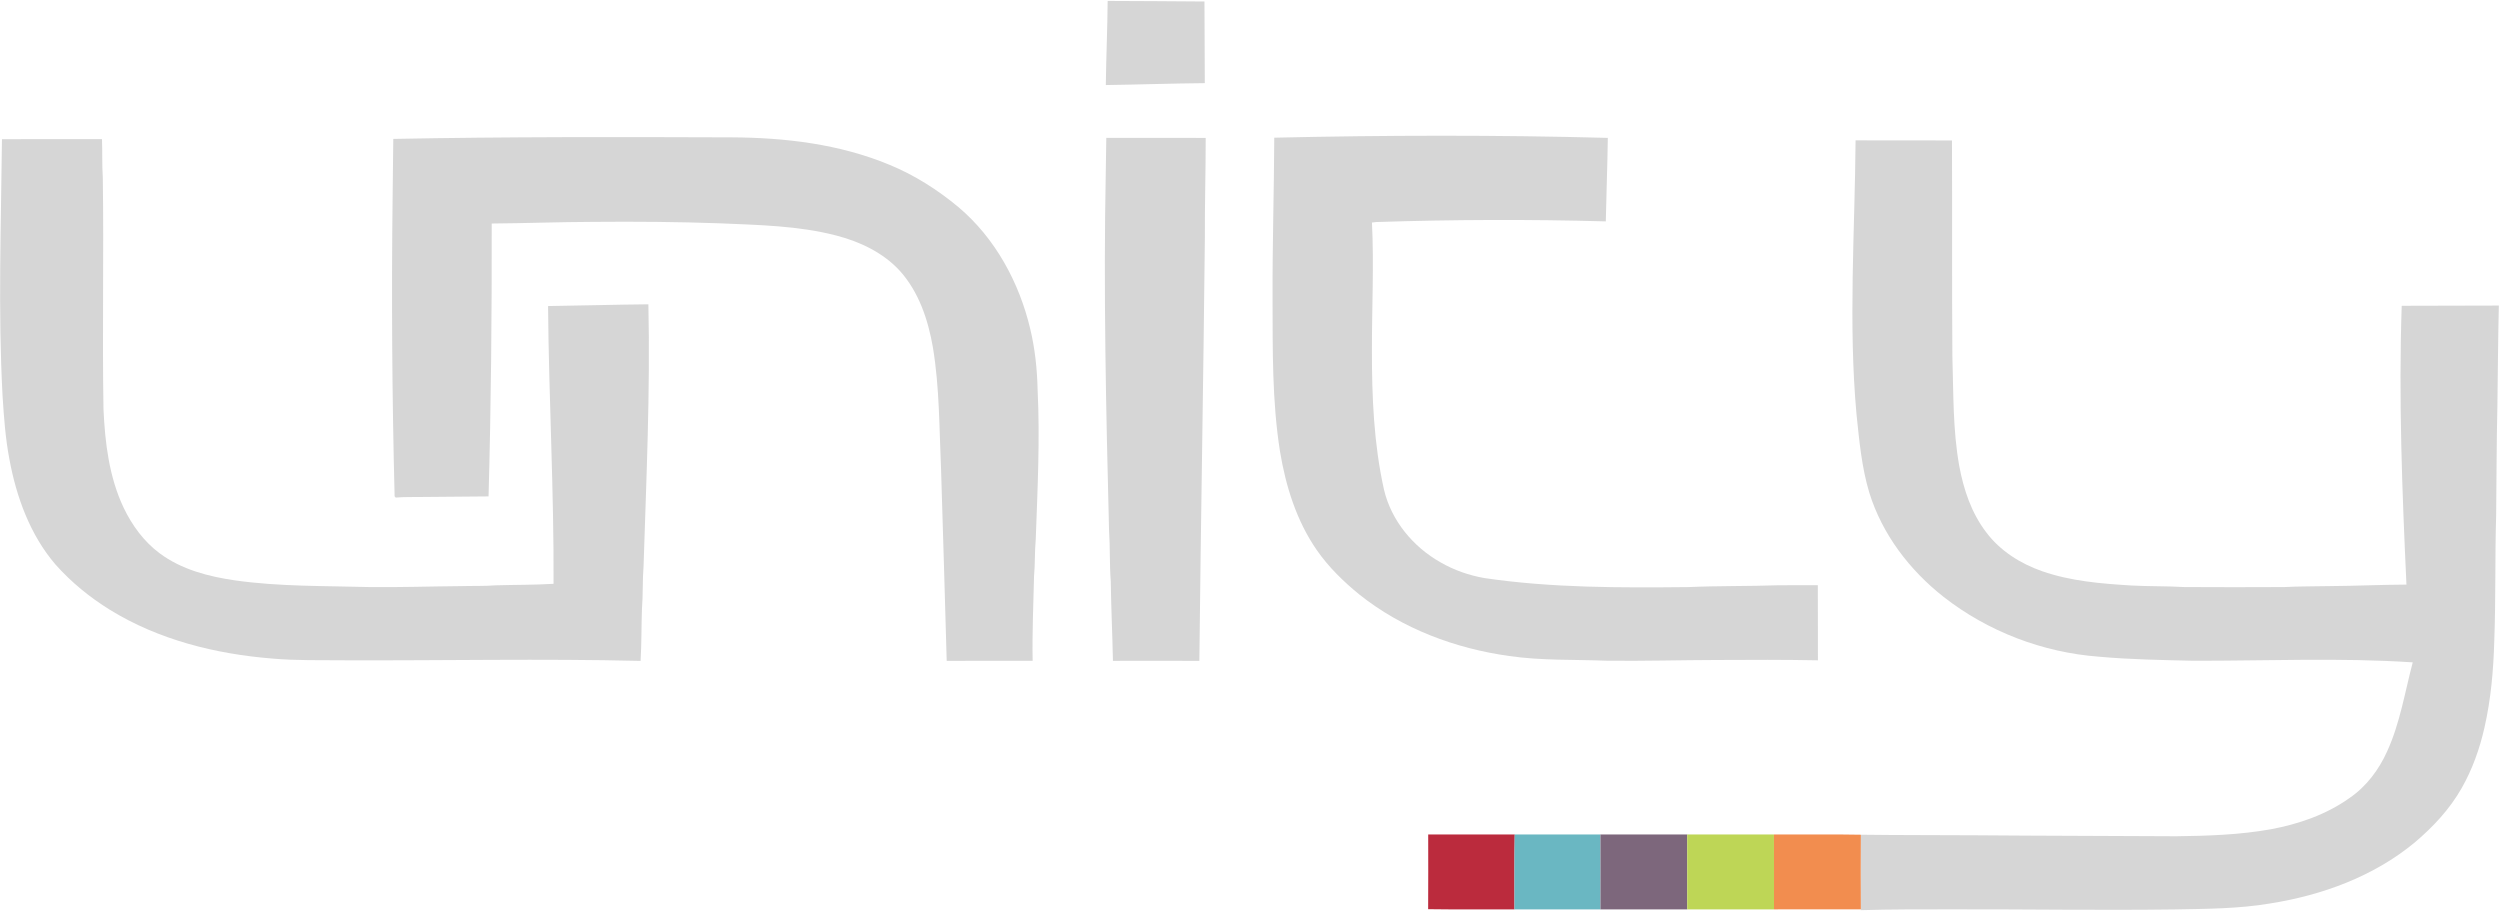 <?xml version="1.0" encoding="UTF-8" ?>
<!DOCTYPE svg PUBLIC "-//W3C//DTD SVG 1.1//EN" "http://www.w3.org/Graphics/SVG/1.1/DTD/svg11.dtd">
<svg width="1900pt" height="692pt" viewBox="0 0 1900 692" version="1.1" xmlns="http://www.w3.org/2000/svg">
<g id="#d6d6d6ff">
<path fill="#d6d6d6" opacity="1.00" d=" M 841.82 0.71 C 866.34 0.88 890.87 0.85 915.39 1.14 C 915.47 21.82 915.56 42.51 915.65 63.19 C 890.57 63.41 865.50 64.29 840.42 64.64 C 840.69 43.32 841.65 22.03 841.82 0.71 Z" />
<path fill="#d6d6d6" opacity="1.00" d=" M 968.44 104.64 C 1052.92 102.73 1137.46 102.53 1221.94 104.79 C 1221.68 125.95 1220.80 147.09 1220.41 168.25 C 1162.25 166.64 1104.04 166.86 1045.90 168.75 C 1044.80 168.81 1043.75 168.96 1042.69 169.13 C 1044.28 201.40 1042.62 233.72 1042.66 266.01 C 1042.60 301.55 1044.08 337.38 1051.84 372.17 C 1057.39 395.68 1073.98 415.67 1094.85 427.40 C 1105.10 433.33 1116.45 437.27 1128.10 439.33 C 1179.38 446.88 1231.33 446.71 1283.04 446.19 C 1306.01 445.18 1329.02 445.59 1351.99 444.79 C 1361.84 444.70 1371.69 444.76 1381.54 444.73 C 1381.69 463.76 1381.51 482.80 1381.62 501.84 C 1356.09 501.35 1330.56 501.44 1305.03 501.59 C 1277.01 501.65 1249.02 502.49 1221.00 502.14 C 1196.35 501.17 1171.56 502.14 1147.09 498.58 C 1106.06 492.89 1065.74 477.86 1033.17 451.88 C 1021.07 442.03 1009.74 431.01 1000.82 418.15 C 985.39 395.94 977.17 369.55 972.80 343.08 C 966.71 304.71 967.28 265.72 967.14 226.98 C 966.99 186.19 968.27 145.42 968.44 104.64 Z" />
<path fill="#d6d6d6" opacity="1.00" d=" M 298.90 105.57 C 384.56 103.92 470.26 104.08 555.94 104.39 C 596.64 104.59 638.03 109.46 675.87 125.19 C 695.01 133.04 712.65 144.26 728.51 157.48 C 756.42 181.08 774.64 214.71 782.99 250.01 C 786.60 265.06 788.22 280.53 788.58 295.98 C 790.45 334.00 788.51 372.05 787.16 410.05 C 786.29 419.32 786.74 428.66 785.87 437.94 C 785.39 459.37 784.40 480.79 784.81 502.23 C 763.04 502.16 741.26 502.17 719.49 502.27 C 718.11 453.88 716.76 405.48 715.22 357.09 C 713.82 326.03 714.11 294.76 709.00 264.00 C 705.40 243.10 698.36 222.01 684.00 205.96 C 671.21 191.94 653.40 183.60 635.27 178.92 C 606.49 171.49 576.60 171.02 547.09 169.72 C 515.06 168.58 483.02 168.34 450.98 168.62 C 425.22 168.70 399.47 169.68 373.70 169.88 C 373.83 239.02 373.22 308.16 371.30 377.27 C 354.53 377.37 337.76 377.61 320.99 377.70 C 314.23 377.84 307.46 377.57 300.72 378.16 C 300.52 377.93 300.11 377.46 299.91 377.23 C 297.97 300.82 297.46 224.38 298.41 147.96 C 298.53 133.83 298.80 119.70 298.90 105.57 Z" />
<path fill="#d6d6d6" opacity="1.00" d=" M 840.79 104.76 C 865.97 104.71 891.15 104.75 916.33 104.81 C 916.35 130.22 915.57 155.60 915.70 181.01 C 914.61 288.10 912.63 395.17 911.51 502.26 C 889.62 502.13 867.72 502.23 845.83 502.24 C 845.45 482.14 844.44 462.08 844.19 441.98 C 843.19 429.00 843.75 415.97 842.88 402.99 C 840.59 312.23 838.59 221.40 840.39 130.59 C 840.51 121.98 840.73 113.37 840.79 104.76 Z" />
<path fill="#d6d6d6" opacity="1.00" d=" M 1.96 301.05 C -1.54 236.01 0.82 170.85 1.49 105.77 C 26.83 105.81 52.17 105.76 77.51 105.75 C 77.88 115.49 77.49 125.26 78.13 135.00 C 78.98 193.67 77.67 252.36 78.65 311.03 C 79.81 336.47 82.91 362.50 93.92 385.78 C 100.32 399.17 109.34 411.60 121.34 420.50 C 137.92 432.88 158.50 438.18 178.68 441.10 C 212.57 445.90 246.87 445.21 281.00 446.17 C 303.98 446.42 326.94 445.66 349.93 445.46 C 358.96 445.20 368.01 445.52 377.03 444.84 C 391.59 444.41 406.16 444.58 420.70 443.70 C 421.06 373.30 417.11 302.98 416.53 232.60 C 441.95 232.26 467.35 231.50 492.77 231.27 C 494.25 297.58 491.20 363.87 489.11 430.11 C 488.24 441.03 488.75 452.02 487.88 462.94 C 487.44 476.05 487.61 489.19 486.85 502.29 C 411.91 500.48 336.93 502.12 261.97 501.83 C 243.65 501.64 225.28 502.13 207.02 500.51 C 163.93 497.07 120.58 486.31 83.52 463.45 C 68.19 453.96 54.07 442.45 42.10 428.95 C 22.84 406.43 12.45 377.74 7.13 348.93 C 4.12 333.13 2.97 317.07 1.96 301.05 Z" />
<path fill="#d6d6d6" opacity="1.00" d=" M 1410.24 106.67 C 1434.66 106.67 1459.08 106.79 1483.50 106.74 C 1483.75 161.48 1483.39 216.21 1483.81 270.94 C 1484.67 298.66 1484.10 326.60 1489.01 354.01 C 1492.31 371.95 1498.26 389.85 1509.48 404.47 C 1520.02 418.61 1535.53 428.37 1552.02 434.12 C 1573.85 441.74 1597.11 443.59 1620.02 444.99 C 1633.33 445.70 1646.70 445.39 1660.02 446.16 C 1685.34 446.33 1710.66 446.28 1735.98 446.17 C 1747.62 445.55 1759.29 445.70 1770.95 445.43 C 1790.27 445.30 1809.57 444.38 1828.90 444.29 C 1825.64 373.73 1822.91 303.04 1825.30 232.40 C 1849.91 232.28 1874.51 232.26 1899.12 232.22 C 1898.51 257.76 1898.38 283.33 1898.01 308.88 C 1897.35 336.57 1897.42 364.28 1897.07 391.98 C 1896.11 423.64 1896.84 455.34 1895.65 486.99 C 1895.02 509.18 1893.13 531.43 1888.16 553.11 C 1884.55 569.06 1879.01 584.65 1870.91 598.89 C 1861.89 614.87 1849.16 628.45 1835.23 640.25 C 1804.01 666.12 1764.69 680.44 1724.99 686.68 C 1701.21 690.67 1677.04 690.71 1653.01 691.17 C 1596.34 691.93 1539.67 690.98 1483.00 691.10 C 1460.09 691.12 1437.17 691.03 1414.27 691.73 L 1414.26 691.11 C 1414.07 672.20 1414.21 653.29 1414.26 634.38 C 1443.49 634.77 1472.74 634.63 1501.98 634.82 C 1552.65 635.25 1603.32 635.24 1653.99 635.56 C 1678.00 635.26 1702.14 634.48 1725.83 630.24 C 1747.05 626.30 1768.02 619.07 1785.69 606.44 C 1798.40 597.77 1807.89 585.07 1814.18 571.15 C 1824.02 549.65 1827.69 526.10 1833.68 503.39 C 1778.19 499.74 1722.55 502.28 1667.00 502.18 C 1643.02 501.61 1619.01 501.26 1595.10 499.08 C 1552.52 495.86 1510.86 480.01 1477.20 453.68 C 1451.37 433.42 1430.49 406.09 1420.70 374.52 C 1414.84 355.19 1413.07 334.94 1410.95 314.94 C 1404.66 245.66 1409.70 176.07 1410.24 106.67 Z" />
</g>
<g id="#bb2b3dff">
<path fill="#bb2b3d" opacity="1.00" d=" M 1085.43 634.22 C 1107.35 634.16 1129.27 634.21 1151.20 634.19 C 1150.85 653.17 1151.05 672.15 1151.01 691.12 C 1129.13 691.02 1107.26 691.32 1085.39 690.98 C 1085.52 672.06 1085.45 653.13 1085.43 634.22 Z" />
</g>
<g id="#6ab7c2ff">
<path fill="#6ab7c2" opacity="1.00" d=" M 1151.20 634.19 C 1172.91 634.20 1194.62 634.20 1216.34 634.19 C 1216.43 653.17 1216.39 672.14 1216.36 691.12 C 1194.57 691.12 1172.79 691.12 1151.01 691.12 C 1151.05 672.15 1150.85 653.17 1151.20 634.19 Z" />
</g>
<g id="#7d677cff">
<path fill="#7d677c" opacity="1.00" d=" M 1216.34 634.19 C 1238.32 634.20 1260.31 634.19 1282.30 634.19 C 1282.33 653.17 1282.31 672.15 1282.30 691.12 C 1260.32 691.12 1238.34 691.12 1216.36 691.12 C 1216.39 672.14 1216.43 653.17 1216.34 634.19 Z" />
</g>
<g id="#bed656ff">
<path fill="#bed656" opacity="1.00" d=" M 1282.30 634.19 C 1304.27 634.19 1326.24 634.20 1348.21 634.19 C 1348.30 653.17 1348.23 672.15 1348.24 691.12 C 1326.26 691.12 1304.28 691.12 1282.30 691.12 C 1282.31 672.15 1282.33 653.17 1282.30 634.19 Z" />
</g>
<g id="#f28d4fff">
<path fill="#f28d4f" opacity="1.00" d=" M 1348.21 634.19 C 1370.22 634.32 1392.25 633.94 1414.26 634.38 C 1414.21 653.29 1414.07 672.20 1414.26 691.11 C 1392.25 691.15 1370.24 691.11 1348.24 691.12 C 1348.23 672.15 1348.30 653.17 1348.21 634.19 Z" />
</g>
</svg>
